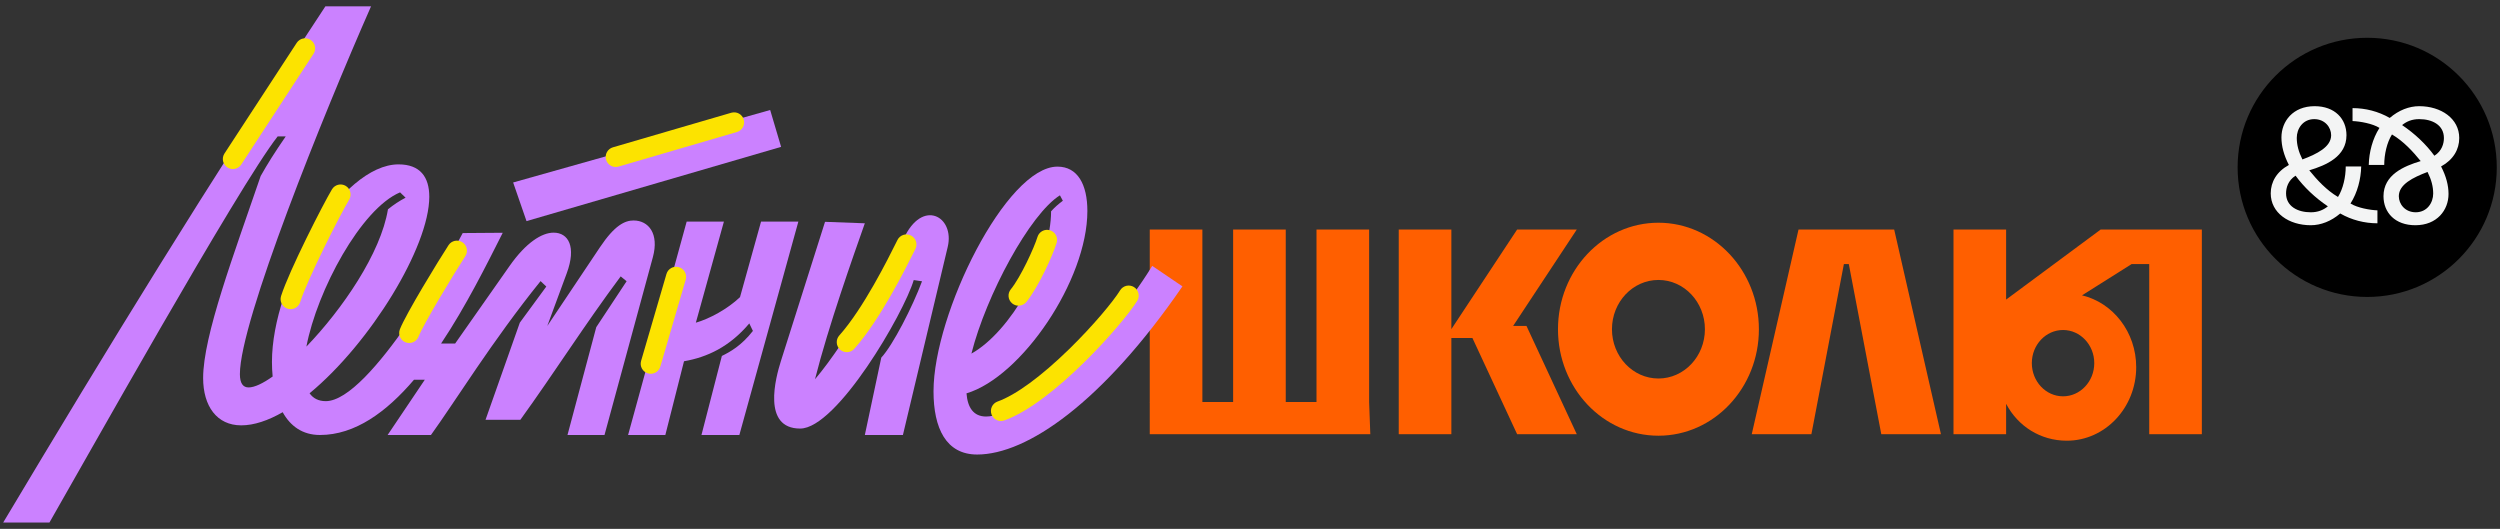 <svg width="260" height="55" viewBox="0 0 260 55" fill="none" xmlns="http://www.w3.org/2000/svg">
<rect x="0" y="0" width="260" height="55" fill="#333333" stroke="none"/>
<path d="M157.367 33.895L163.985 23.872H157.781L150.942 34.228V23.872H145.469V45.156H150.942V35.15H153.131L157.781 45.156H163.985L158.753 33.895H157.367Z" fill="#FF5F00"/>
<path d="M142.389 23.872H136.916V41.809H133.718V23.872H128.245V41.809H125.048V23.872H119.575V41.809H119.569L119.575 41.976V45.156H119.691H125.048H128.245H133.718H136.916H142.389H142.512L142.389 41.809V23.872Z" fill="#FF5F00"/>
<path d="M195.187 23.872H192.45H191.59H188.964H187.046L182.182 45.156H188.386L191.764 27.465H192.276L195.654 45.156H201.859L196.995 23.872H195.187Z" fill="#FF5F00"/>
<path d="M227.385 23.872H218.469L208.636 31.156V23.872H203.164V45.156H208.636V41.994C209.867 44.349 212.231 45.833 214.946 45.833C218.931 45.833 222.165 42.406 222.165 38.184C222.165 34.533 219.753 31.482 216.529 30.716L221.687 27.465H223.519V45.155H228.992V23.871H227.387L227.385 23.872ZM217.804 37.765C217.804 39.672 216.346 41.217 214.557 41.217C212.768 41.217 211.31 39.672 211.31 37.765C211.31 35.858 212.768 34.32 214.557 34.32C216.346 34.32 217.804 35.865 217.804 37.765Z" fill="#FF5F00"/>
<path d="M172.477 23.163C166.709 23.163 162.03 28.129 162.03 34.245C162.03 40.361 166.71 45.314 172.477 45.314C178.245 45.314 182.925 40.355 182.925 34.245C182.925 28.135 178.238 23.163 172.477 23.163ZM172.477 39.365C169.808 39.365 167.644 37.07 167.644 34.24C167.644 31.41 169.808 29.115 172.477 29.115C175.146 29.115 177.311 31.41 177.311 34.24C177.311 37.07 175.146 39.365 172.477 39.365Z" fill="#FF5F00"/>
<path d="M119.834 27.647C114.908 35.708 106.256 43.319 102.554 43.319C101.248 43.319 100.631 42.392 100.516 40.909C106.235 39.197 113.087 29.147 113.087 21.943C113.087 19.193 112.079 17.329 109.975 17.329C104.662 17.329 97.086 32.614 97.086 40.699C97.086 44.526 98.383 47.271 101.624 47.271C106.795 47.271 114.654 41.886 122.974 29.783L119.831 27.648L119.834 27.647ZM110.234 20.313L110.536 20.879C110.069 21.23 109.731 21.518 109.313 21.974C109.313 27.11 105.088 34.516 101.027 36.775C102.567 30.68 107.121 22.249 110.234 20.313Z" fill="#CB81FF"/>
<path d="M93.971 24.848C93.192 26.557 88.105 35.53 84.759 39.441C86.153 33.922 88.72 26.696 89.942 23.223L85.803 23.07L81.21 37.561C80.663 39.29 79.242 44.576 83.221 44.57C87.034 44.564 94.001 32.602 95.028 29.126L95.89 29.255C94.906 31.901 92.845 35.924 91.653 37.193L89.943 45.242H93.903L98.565 25.668C99.314 22.511 95.908 20.586 93.972 24.849L93.971 24.848Z" fill="#CB81FF"/>
<path d="M79.15 23.045L76.961 30.903C75.647 32.151 73.789 33.151 72.369 33.559L75.288 23.044H71.414L65.321 45.239H69.195L71.137 37.571C73.529 37.156 75.866 36.082 77.927 33.635L78.302 34.416C77.115 35.936 75.96 36.582 75.073 37.019L72.952 45.239H76.893L83.03 23.044H79.15V23.045Z" fill="#CB81FF"/>
<path d="M65.892 22.929C64.988 22.929 63.924 23.427 62.394 25.716L56.917 33.9L58.937 28.43C59.964 25.654 59.115 24.196 57.572 24.196C56.361 24.196 54.707 25.217 52.992 27.666L47.335 35.727H45.873C48.458 31.858 50.609 27.527 52.285 24.208L48.121 24.239C47.143 26.184 38.473 41.72 33.88 41.72C33.116 41.72 32.565 41.424 32.197 40.902C38.507 35.695 44.646 25.688 44.646 20.46C44.646 18.411 43.699 17.095 41.448 17.095C35.502 17.095 28.283 29.302 28.283 37.641C28.283 38.153 28.307 38.661 28.355 39.159C27.337 39.88 26.463 40.293 25.853 40.293C25.281 40.293 24.949 39.875 24.949 38.908C24.949 33.42 33.595 11.994 38.588 0.66H33.84C21.501 19.328 11.274 36.029 0.334 54.34H5.143C8.231 48.987 24.864 19.267 28.88 14.184H29.717C28.512 15.937 27.836 17.02 27.11 18.307C24.312 26.485 21.126 34.926 21.126 39.313C21.126 42.248 22.56 44.236 25.086 44.236C26.426 44.236 27.891 43.734 29.399 42.869C30.193 44.301 31.446 45.239 33.277 45.239C36.926 45.239 40.198 42.842 43.055 39.492H44.18L40.312 45.239H44.819C47.292 41.824 51.209 35.437 56.22 29.235L56.816 29.801L54.062 33.555L50.495 43.659H54.117C57.721 38.663 60.856 33.697 64.552 28.744L65.167 29.248L62.012 34.024L59.018 45.242H62.867L67.897 26.751C68.567 24.296 67.448 22.93 65.892 22.93V22.929ZM41.608 20.006L42.18 20.56C41.559 20.88 40.956 21.279 40.348 21.766C39.597 26.347 35.601 32.165 31.865 36.046C32.981 30.201 37.551 21.71 41.608 20.005V20.006Z" fill="#CB81FF"/>
<path d="M81.235 15.274L80.098 11.44L53.367 18.978L54.757 22.996L81.235 15.274Z" fill="#CB81FF"/>
<path d="M24.216 17.58C24.022 17.58 23.824 17.526 23.65 17.412C23.166 17.099 23.028 16.453 23.342 15.969C24.715 13.848 29.029 7.25 30.86 4.454C31.176 3.973 31.822 3.838 32.305 4.153C32.787 4.469 32.921 5.116 32.605 5.598C30.774 8.392 26.464 14.986 25.093 17.104C24.893 17.412 24.558 17.58 24.217 17.58H24.216Z" fill="#FCE300"/>
<path d="M30.224 32.152C30.12 32.152 30.013 32.136 29.908 32.103C29.359 31.929 29.055 31.342 29.229 30.793C30.075 28.132 33.605 21.225 34.526 19.69C34.824 19.197 35.464 19.037 35.957 19.333C36.451 19.63 36.611 20.271 36.314 20.765C35.324 22.414 31.968 29.059 31.217 31.424C31.076 31.868 30.666 32.152 30.223 32.152H30.224Z" fill="#FCE300"/>
<path d="M42.558 35.673C42.433 35.673 42.304 35.65 42.18 35.602C41.642 35.393 41.377 34.788 41.586 34.251C42.206 32.658 45.589 27.124 46.647 25.499C46.961 25.016 47.607 24.88 48.09 25.194C48.572 25.508 48.708 26.155 48.394 26.638C47.201 28.47 44.029 33.722 43.53 35.007C43.369 35.42 42.975 35.673 42.558 35.673Z" fill="#FCE300"/>
<path d="M64.035 17.366C63.583 17.366 63.167 17.07 63.033 16.614C62.873 16.061 63.189 15.481 63.743 15.32L76.055 11.725C76.609 11.564 77.188 11.881 77.349 12.435C77.509 12.989 77.193 13.568 76.639 13.729L64.327 17.324C64.23 17.352 64.13 17.366 64.035 17.366Z" fill="#FCE300"/>
<path d="M67.675 38.873C67.578 38.873 67.48 38.859 67.382 38.831C66.829 38.669 66.512 38.089 66.673 37.537L69.311 28.496C69.473 27.942 70.051 27.624 70.604 27.786C71.158 27.948 71.474 28.528 71.314 29.08L68.675 38.121C68.543 38.577 68.126 38.873 67.674 38.873H67.675Z" fill="#FCE300"/>
<path d="M88.064 36.627C87.816 36.627 87.568 36.54 87.369 36.361C86.94 35.977 86.903 35.317 87.287 34.887C89.783 32.095 92.37 26.898 93.22 25.189L93.336 24.956C93.594 24.441 94.22 24.232 94.735 24.49C95.251 24.747 95.459 25.375 95.202 25.889L95.086 26.12C94.205 27.891 91.524 33.279 88.84 36.28C88.634 36.511 88.35 36.627 88.062 36.627H88.064Z" fill="#FCE300"/>
<path d="M105.93 31.793C105.698 31.793 105.465 31.716 105.272 31.558C104.825 31.195 104.758 30.536 105.122 30.09C106.151 28.826 107.557 25.759 107.898 24.643C108.066 24.091 108.65 23.781 109.2 23.95C109.751 24.118 110.061 24.701 109.892 25.253C109.498 26.54 108.003 29.855 106.74 31.407C106.533 31.66 106.233 31.791 105.93 31.791V31.793Z" fill="#FCE300"/>
<path d="M104.098 43.785C103.67 43.785 103.267 43.518 103.115 43.091C102.923 42.548 103.205 41.952 103.748 41.758C105.639 41.085 108.288 39.143 111.207 36.294C113.695 33.864 115.789 31.337 116.494 30.192C116.797 29.702 117.439 29.55 117.93 29.852C118.42 30.155 118.572 30.797 118.27 31.289C116.791 33.685 109.534 41.913 104.448 43.725C104.333 43.765 104.215 43.785 104.098 43.785Z" fill="#FCE300"/>
<path d="M246.189 30.883C253.632 30.883 259.665 24.849 259.665 17.406C259.665 9.963 253.632 3.929 246.189 3.929C238.746 3.929 232.712 9.963 232.712 17.406C232.712 24.849 238.746 30.883 246.189 30.883Z" fill="black"/>
<path d="M245.566 17.311H243.956C243.956 18.41 243.678 19.648 243.151 20.484C241.944 19.772 240.969 18.704 240.164 17.713C241.913 17.187 244.033 16.29 244.033 14.061C244.033 12.358 242.826 11.043 240.721 11.043C238.462 11.043 237.27 12.621 237.27 14.293C237.27 15.191 237.517 16.134 238.044 17.156C236.775 17.852 236.156 18.92 236.156 20.112C236.156 22.14 238.044 23.424 240.319 23.424C241.371 23.424 242.439 23.006 243.383 22.202C244.575 22.883 245.906 23.223 247.253 23.223V21.877C246.463 21.846 245.163 21.614 244.451 21.165C245.178 20.035 245.534 18.627 245.565 17.311L245.566 17.311ZM240.68 12.389C241.791 12.392 242.439 13.242 242.439 14.061C242.439 15.283 240.969 16.011 239.452 16.583C239.05 15.778 238.864 15.066 238.864 14.339C238.864 13.398 239.48 12.395 240.68 12.389V12.389ZM240.319 22.078C238.973 22.078 237.75 21.474 237.75 20.112C237.75 19.54 237.951 18.766 238.74 18.271C239.607 19.462 240.768 20.561 242.099 21.459C241.619 21.846 241.062 22.078 240.319 22.078L240.319 22.078Z" fill="#F3F4F4"/>
<path d="M251.597 11.043C250.545 11.043 249.477 11.46 248.533 12.265C247.341 11.584 246.01 11.244 244.664 11.244V12.59C245.453 12.621 246.753 12.853 247.465 13.302C246.738 14.432 246.382 15.84 246.351 17.156H247.96C247.96 16.057 248.239 14.819 248.765 13.983C249.973 14.695 250.948 15.763 251.752 16.753C250.003 17.279 247.883 18.177 247.883 20.406C247.883 22.108 249.09 23.424 251.195 23.424C253.455 23.424 254.647 21.845 254.647 20.174C254.647 19.276 254.399 18.332 253.873 17.311C255.142 16.614 255.761 15.546 255.761 14.354C255.761 12.327 253.873 11.043 251.597 11.043ZM251.236 22.078C250.125 22.075 249.477 21.225 249.477 20.406C249.477 19.184 250.947 18.456 252.464 17.884C252.866 18.689 253.052 19.401 253.052 20.128C253.052 21.069 252.436 22.072 251.236 22.078V22.078ZM253.176 16.197C252.309 15.005 251.149 13.906 249.818 13.008C250.297 12.621 250.855 12.389 251.597 12.389C252.944 12.389 254.167 12.993 254.167 14.355C254.167 14.927 253.965 15.701 253.176 16.196L253.176 16.197Z" fill="#F3F4F4"/>
</svg>
